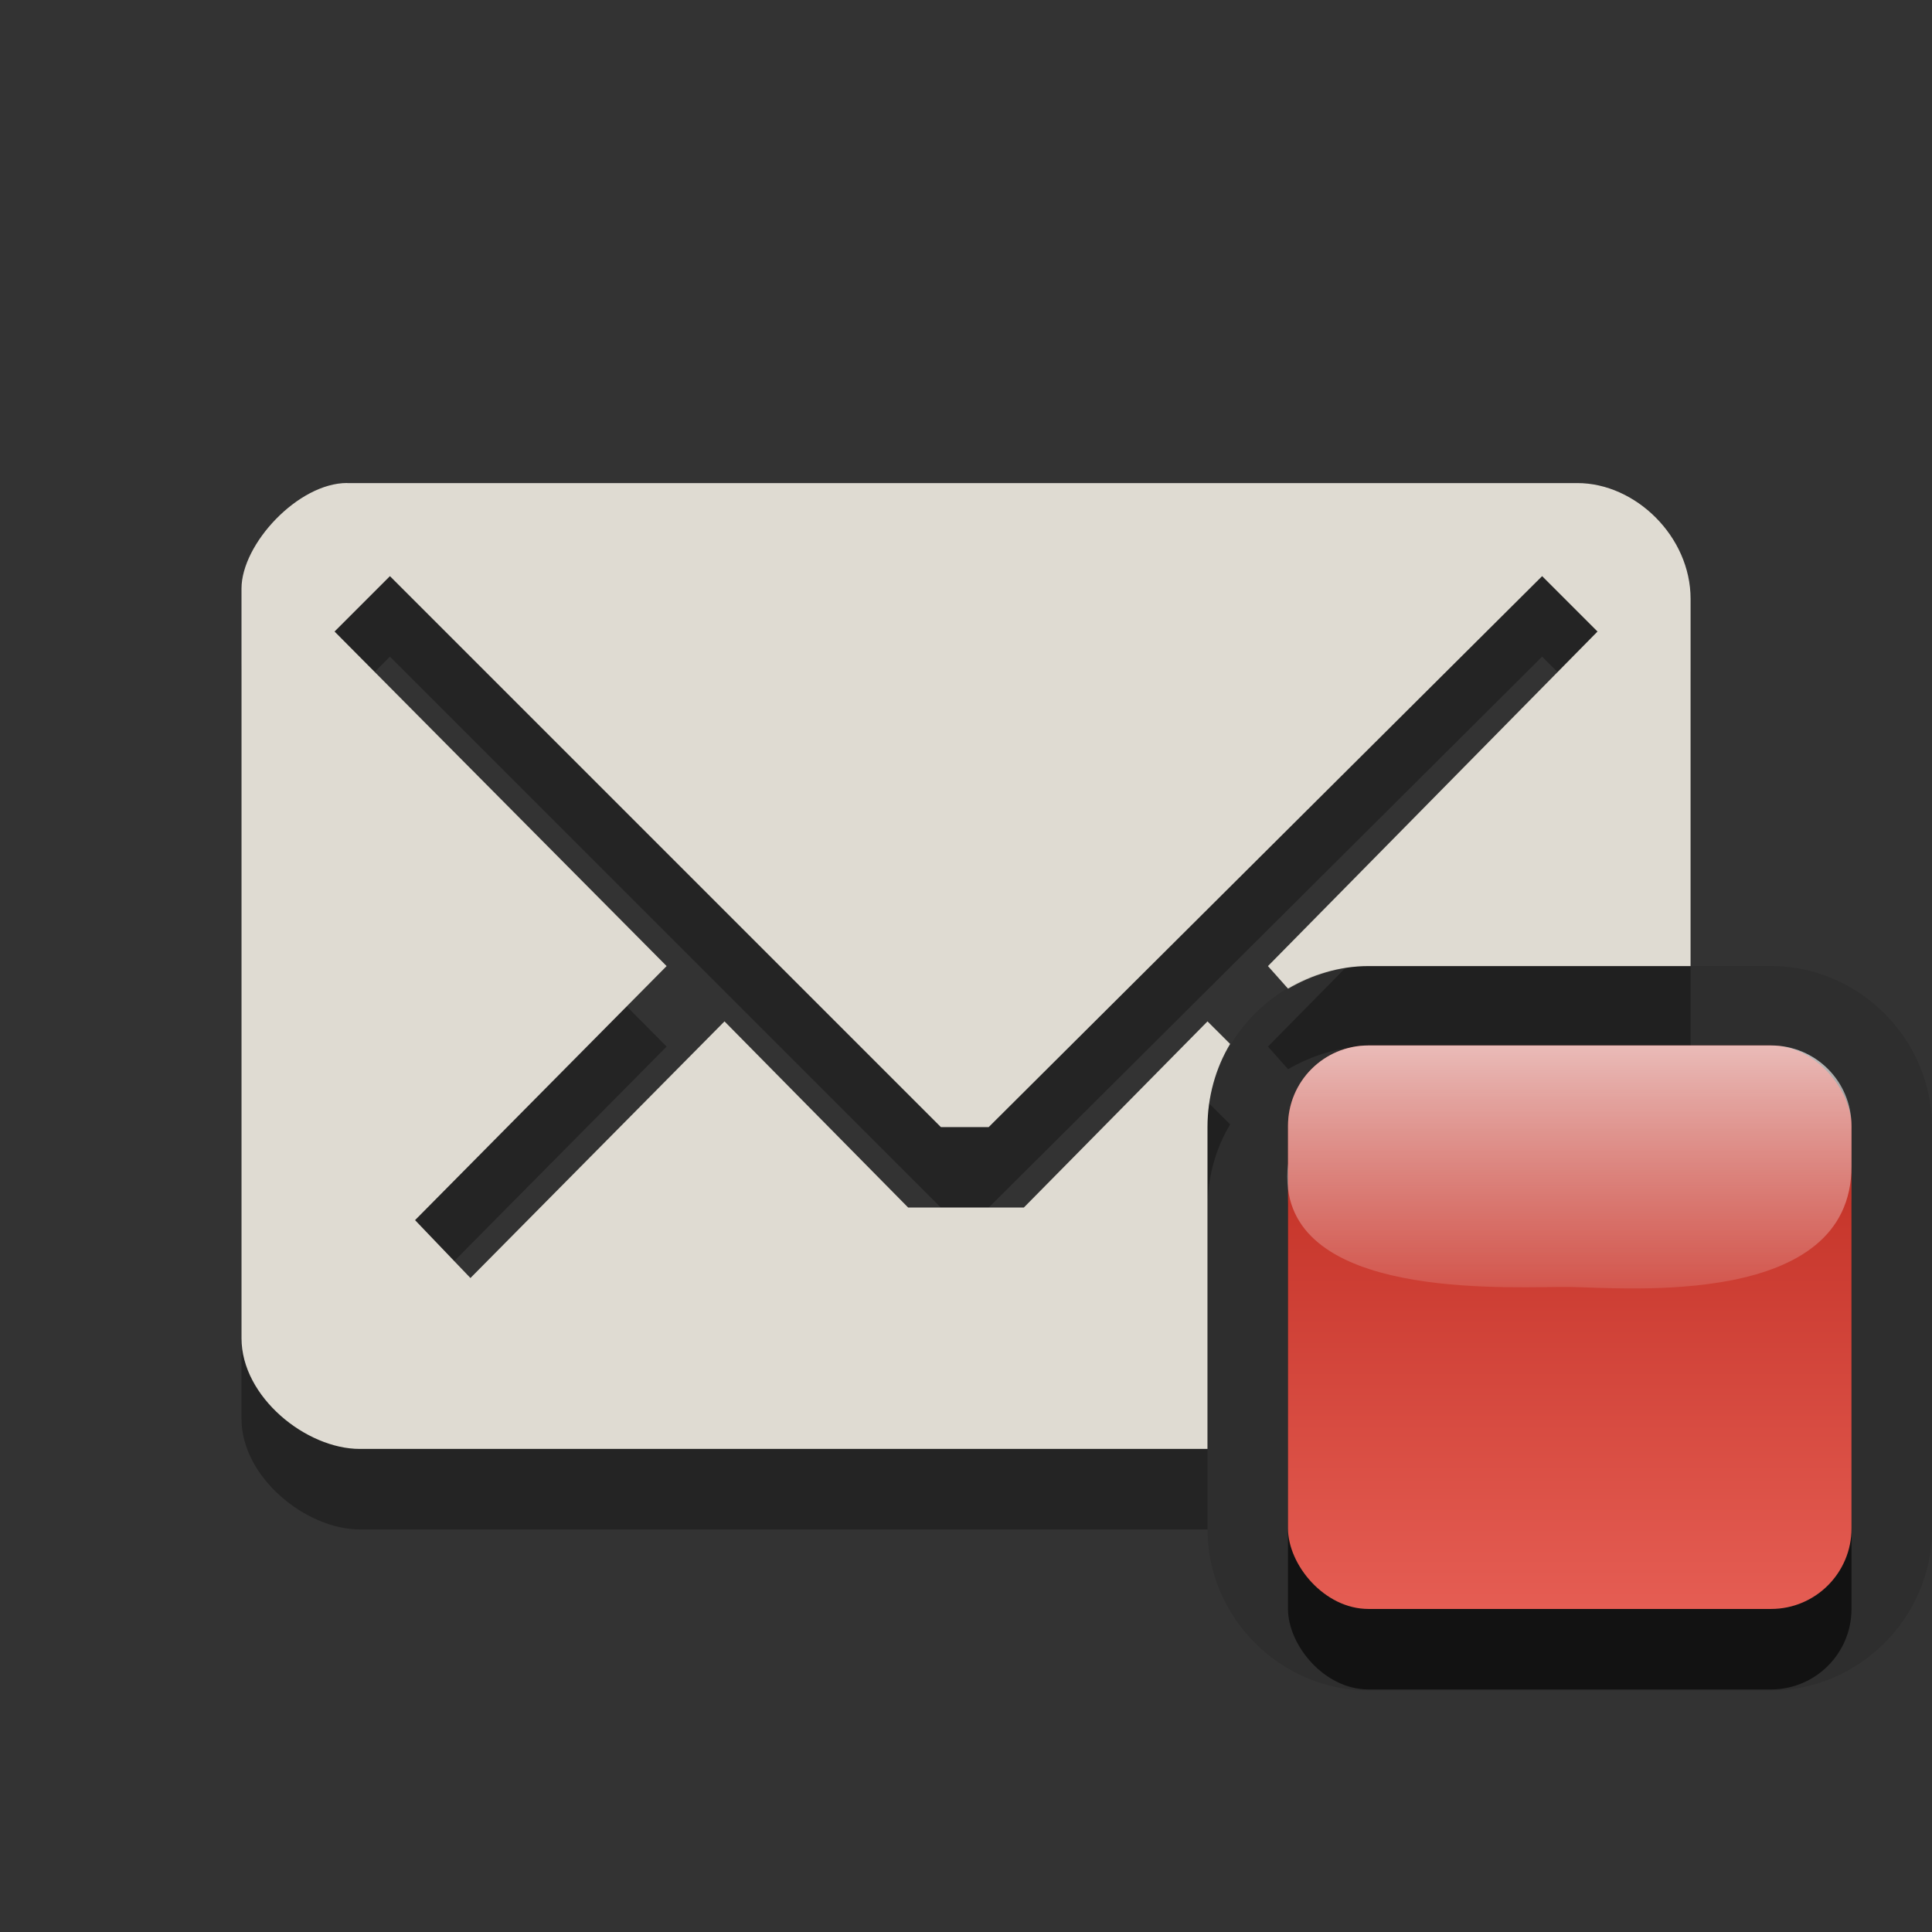 <?xml version="1.0" encoding="UTF-8" standalone="no"?>
<!-- Created with Inkscape (http://www.inkscape.org/) -->

<svg
   xmlns:dc="http://purl.org/dc/elements/1.1/"
   xmlns:cc="http://creativecommons.org/ns#"
   xmlns:rdf="http://www.w3.org/1999/02/22-rdf-syntax-ns#"
   xmlns:svg="http://www.w3.org/2000/svg"
   xmlns="http://www.w3.org/2000/svg"
   xmlns:xlink="http://www.w3.org/1999/xlink"
   xmlns:sodipodi="http://sodipodi.sourceforge.net/DTD/sodipodi-0.dtd"
   xmlns:inkscape="http://www.inkscape.org/namespaces/inkscape"
   width="24"
   height="24"
   id="svg4144"
   version="1.1"
   inkscape:version="0.48.3.1 r9886"
   sodipodi:docname="New document 12">
  <rect width="100%" height="100%" fill="#333333" stroke="none"/>
  <defs
     id="defs4146">
    <linearGradient
       inkscape:collect="always"
       xlink:href="#linearGradient4241-1"
       id="linearGradient5602"
       gradientUnits="userSpaceOnUse"
       gradientTransform="matrix(0,0.753,-0.7,0,725.112,867.325)"
       x1="231"
       y1="1008.362"
       x2="236"
       y2="1008.362" />
    <linearGradient
       inkscape:collect="always"
       id="linearGradient4241-1">
      <stop
         style="stop-color:#ffffff;stop-opacity:1;"
         offset="0"
         id="stop4243-7" />
      <stop
         style="stop-color:#ffffff;stop-opacity:0;"
         offset="1"
         id="stop4245-4" />
    </linearGradient>
    <linearGradient
       inkscape:collect="always"
       xlink:href="#linearGradient5693"
       id="linearGradient5596"
       gradientUnits="userSpaceOnUse"
       x1="243"
       y1="769.362"
       x2="243"
       y2="776.362"
       gradientTransform="translate(-224,271.987)" />
    <linearGradient
       id="linearGradient5693">
      <stop
         id="stop5695"
         offset="0"
         style="stop-color:#bb271c;stop-opacity:1;" />
      <stop
         id="stop5697"
         offset="1"
         style="stop-color:#e55d53;stop-opacity:1;" />
    </linearGradient>
  </defs>
  <sodipodi:namedview
     id="base"
     pagecolor="#ffffff"
     bordercolor="#666666"
     borderopacity="1.0"
     inkscape:pageopacity="0.0"
     inkscape:pageshadow="2"
     inkscape:zoom="12.434498"
     inkscape:cx="11.500263"
     inkscape:cy="6.5945566"
     inkscape:document-units="px"
     inkscape:current-layer="layer1"
     showgrid="false"
     inkscape:window-width="1920"
     inkscape:window-height="1030"
     inkscape:window-x="0"
     inkscape:window-y="22"
     inkscape:window-maximized="1" />
  <g
     inkscape:label="Layer 1"
     inkscape:groupmode="layer"
     id="layer1"
     transform="translate(0,-1028.362)">
    <path
       sodipodi:nodetypes="sssscsccccccccccccccccscsss"
       style="opacity:0.3;fill:#000000;enable-background:new"
       d="m 4.312,1035.362 c -0.609,0 -1.312,0.758 -1.312,1.312 l 0,9.312 c 0,0.731 0.804,1.375 1.469,1.375 l 10.531,0 0,-4 c 0,-0.372 0.101,-0.732 0.281,-1.031 L 15,1042.05 l -2.281,2.312 -1.438,0 -2.281,-2.312 -3.156,3.188 -0.688,-0.719 3.125,-3.156 -4.125,-4.156 0.688,-0.688 6.844,6.844 0.594,0 6.875,-6.844 0.688,0.688 -4.094,4.156 0.25,0.281 c 0.295,-0.172 0.638,-0.281 1,-0.281 l 4,0 0,-4.562 c 0,-0.776 -0.686,-1.438 -1.406,-1.438 z"
       id="path5550"
       inkscape:connector-curvature="0" />
    <path
       style="fill:#dfdbd2;fill-opacity:1;enable-background:new"
       d="m 4.312,1034.362 c -0.609,0 -1.312,0.758 -1.312,1.312 l 0,9.312 c 0,0.731 0.804,1.375 1.469,1.375 l 10.531,0 0,-4 c 0,-0.372 0.101,-0.732 0.281,-1.031 L 15,1041.05 l -2.281,2.312 -1.438,0 -2.281,-2.312 -3.156,3.188 -0.688,-0.719 3.125,-3.156 -4.125,-4.156 0.688,-0.688 6.844,6.844 0.594,0 6.875,-6.844 0.688,0.688 -4.094,4.156 0.25,0.281 c 0.295,-0.172 0.638,-0.281 1,-0.281 l 4,0 0,-4.562 c 0,-0.776 -0.686,-1.438 -1.406,-1.438 l -15.281,0 z"
       id="path5552"
       inkscape:connector-curvature="0" />
    <path
       d="m 241,768.375 c -1.093,0 -2,0.907 -2,2 l 0,5 c 0,1.093 0.907,2 2,2 l 5,0 c 1.093,0 2,-0.907 2,-2 l 0,-5 c 0,-1.093 -0.907,-2 -2,-2 l -5,0 z"
       id="path5566"
       style="opacity:0.1;color:#000000;fill:#000000;fill-opacity:1;fill-rule:nonzero;stroke:none;stroke-width:2;marker:none;visibility:visible;display:inline;overflow:visible;enable-background:accumulate"
       inkscape:original="M 241 769.375 C 240.446 769.375 240 769.821 240 770.375 L 240 775.375 C 240 775.929 240.446 776.375 241 776.375 L 246 776.375 C 246.554 776.375 247 775.929 247 775.375 L 247 770.375 C 247 769.821 246.554 769.375 246 769.375 L 241 769.375 z "
       inkscape:radius="1.0043244"
       sodipodi:type="inkscape:offset"
       transform="translate(-224,271.987)" />
    <rect
       ry="1"
       y="1042.349"
       x="16"
       height="7"
       width="7"
       id="rect5568"
       style="opacity:0.6;color:#000000;fill:#000000;fill-opacity:1;fill-rule:nonzero;stroke:none;stroke-width:2;marker:none;visibility:visible;display:inline;overflow:visible;enable-background:accumulate" />
    <rect
       style="color:#000000;fill:url(#linearGradient5596);fill-opacity:1;fill-rule:nonzero;stroke:none;stroke-width:2;marker:none;visibility:visible;display:inline;overflow:visible;enable-background:accumulate"
       id="rect5570"
       width="7"
       height="7"
       x="16"
       y="1041.349"
       ry="1" />
    <path
       id="path5590"
       d="m 17,1041.349 c -0.554,0 -1,0.446 -1,1 l 0,0.469 c -0.012,0.108 -0.012,0.219 0,0.312 0.176,1.399 2.844,1.21 3.5,1.219 0.7,0.01 3.5,0.267 3.5,-1.5 l 0,-0.5 c 0,-0.554 -0.446,-1 -1,-1 l -5,0 z"
       style="opacity:0.7;color:#000000;fill:url(#linearGradient5602);fill-opacity:1;fill-rule:nonzero;stroke:none;stroke-width:2;marker:none;visibility:visible;display:inline;overflow:visible;enable-background:accumulate"
       inkscape:connector-curvature="0" />
  </g>
</svg>
